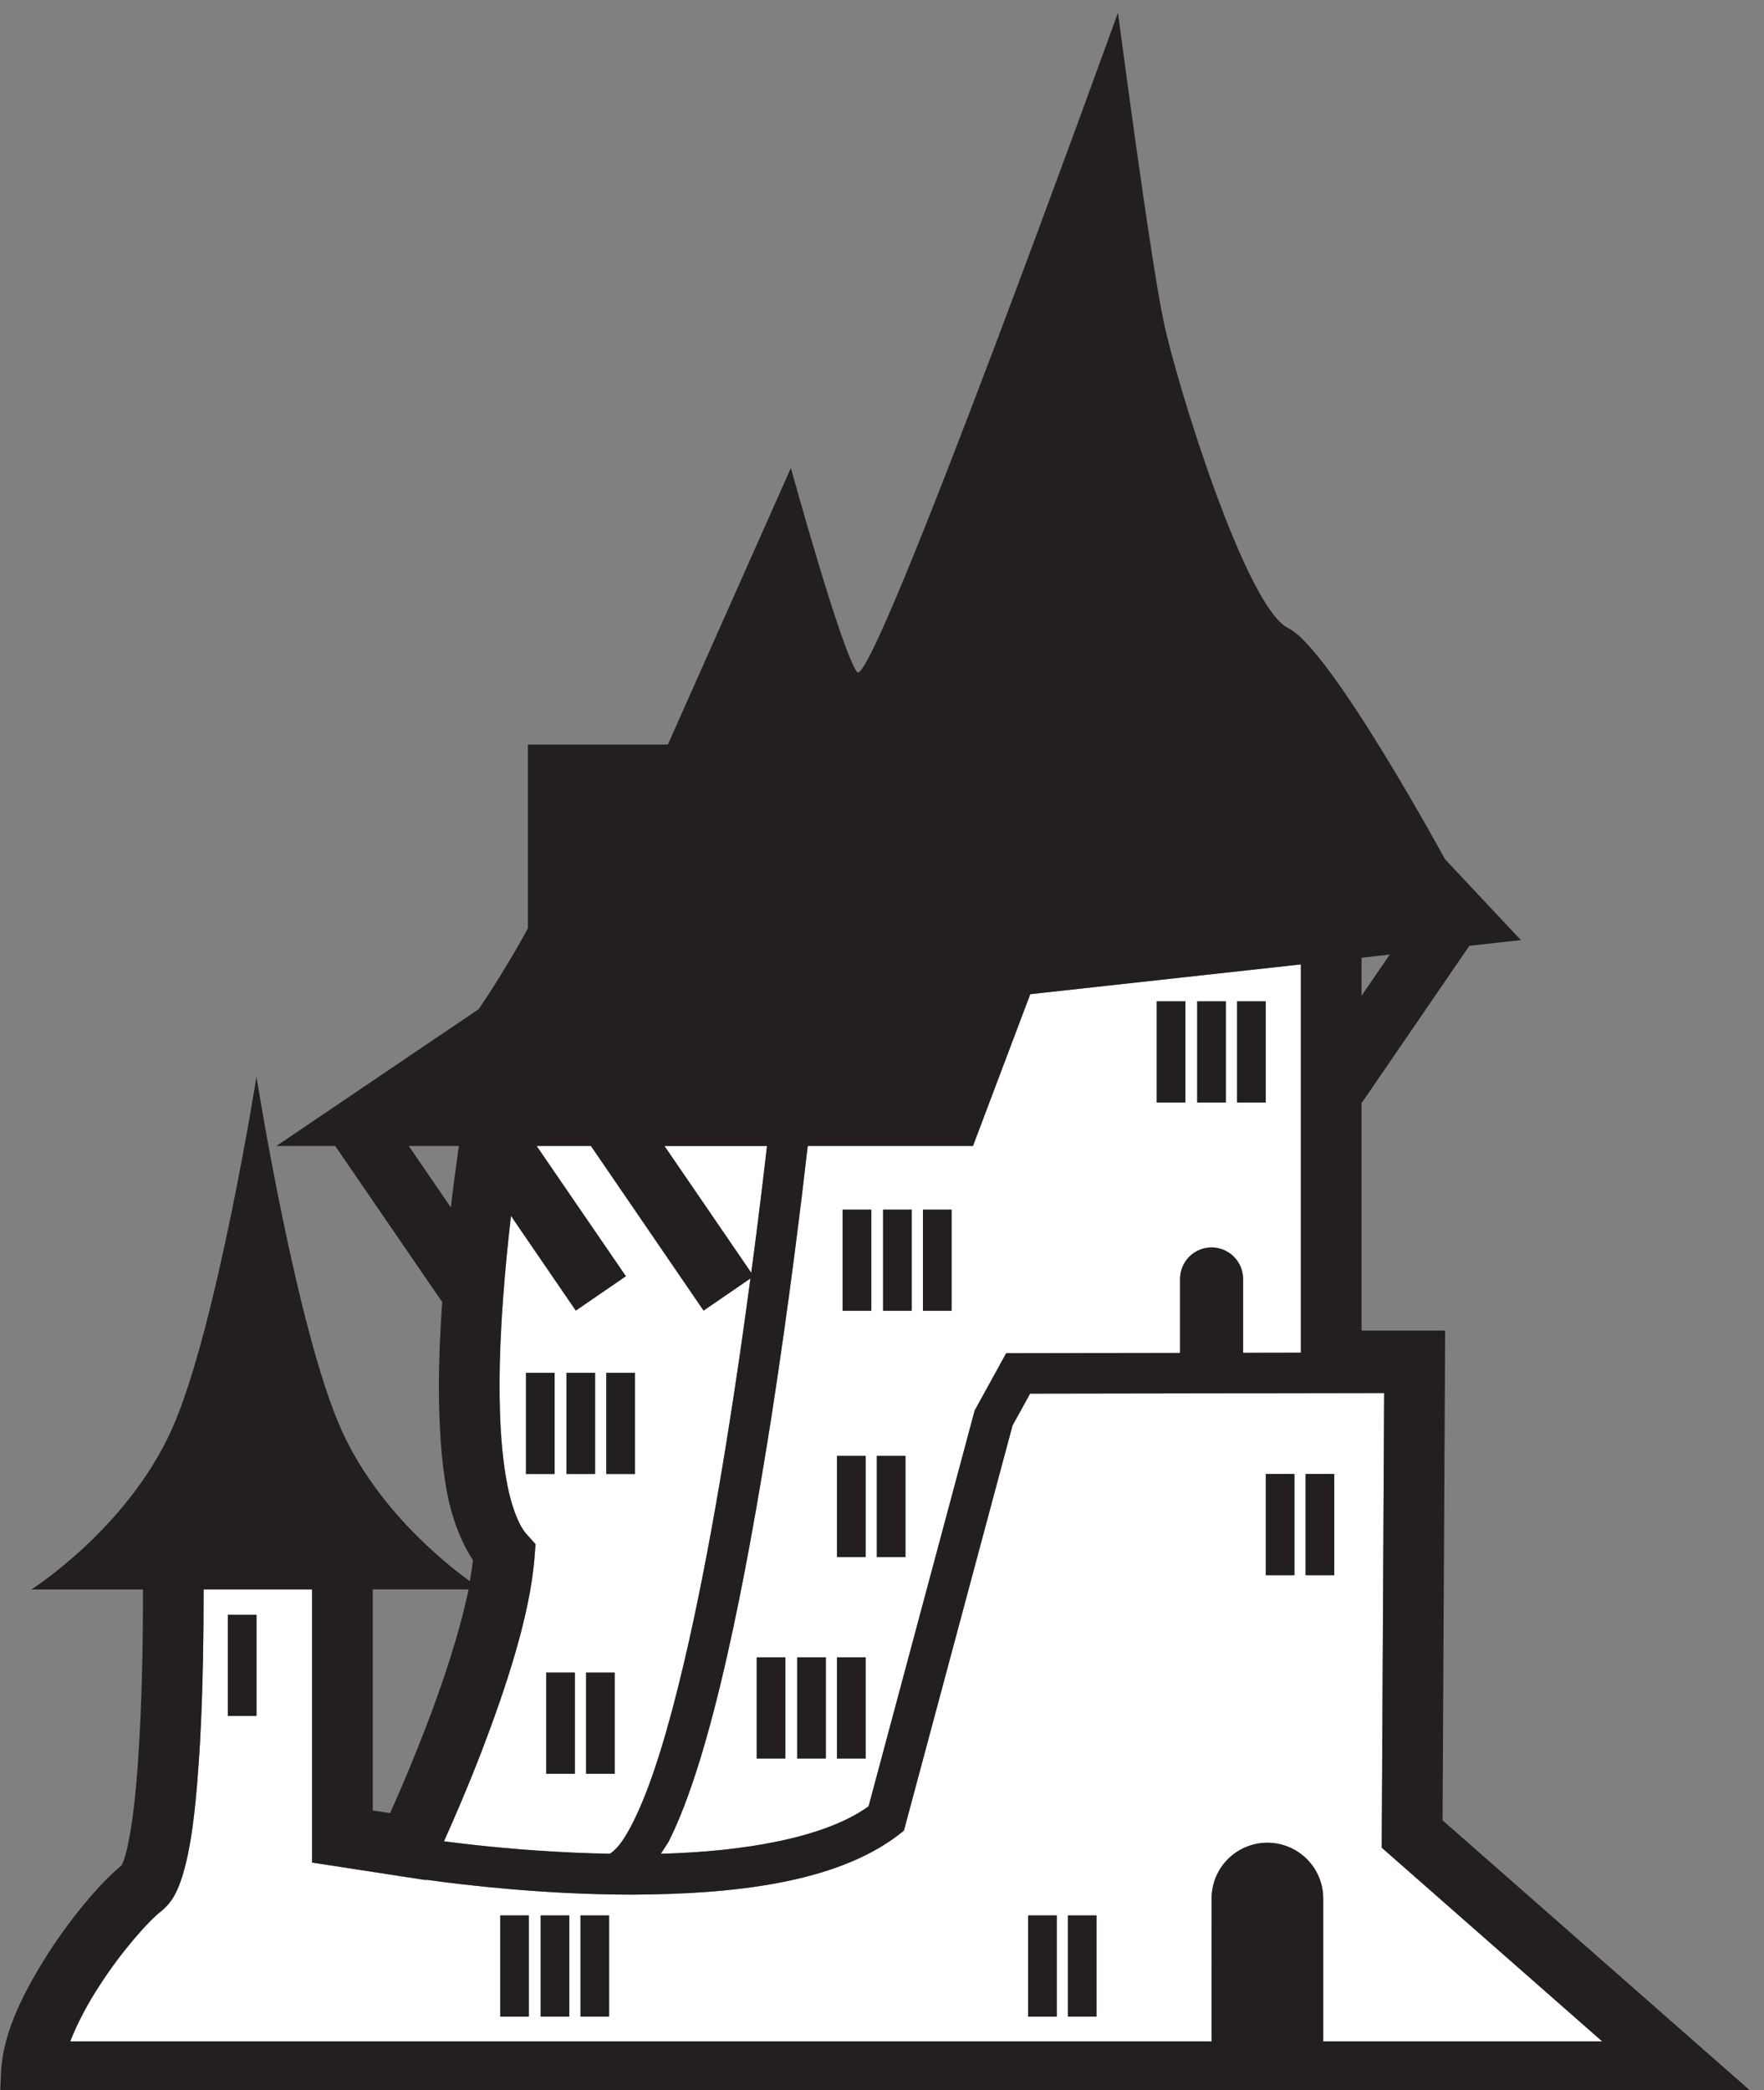 <?xml version="1.0" encoding="UTF-8" standalone="no"?>
<!-- John Grümph
     https://legrumph.org/Terrier/public/chibi/de-chorographia
     CC BY-NC 3.0
     https://creativecommons.org/licenses/by-nc/3.0/fr/ -->
<!-- Created with Inkscape (http://www.inkscape.org/) -->

<svg
   version="1.1"
   id="svg2"
   width="29.057"
   height="34.415"
   viewBox="0 0 29.057 34.415"
   sodipodi:docname="de_chorographia.ps"
   xmlns:inkscape="http://www.inkscape.org/namespaces/inkscape"
   xmlns:sodipodi="http://sodipodi.sourceforge.net/DTD/sodipodi-0.dtd"
   xmlns="http://www.w3.org/2000/svg"
   xmlns:svg="http://www.w3.org/2000/svg">
  <rect x="0" y="0" width="29.057" height="34.415" fill="#808080" stroke="none"/>
  <defs
     id="defs6" />
  <sodipodi:namedview
     id="namedview4"
     pagecolor="#ffffff"
     bordercolor="#000000"
     borderopacity="0.25"
     inkscape:showpageshadow="2"
     inkscape:pageopacity="0.0"
     inkscape:pagecheckerboard="0"
     inkscape:deskcolor="#d1d1d1"
     showgrid="false" />
  <g
     id="g10"
     inkscape:groupmode="layer"
     inkscape:label="Page 1"
     transform="matrix(1.333,0,0,-1.333,-21.411,834.973)">
    <g
       id="g12"
       transform="scale(0.1)">
      <path
         d="m 313.488,6140.17 h 3.543 v -12.5 H 313.488 Z m -1.379,-12.5 h -3.539 v 12.5 h 3.539 z m -5,0 h -3.539 v 12.5 h 3.539 z m -28.898,-25.73 h -3.539 v 12.5 h 3.539 z m -4.922,0 h -3.539 v 12.5 h 3.539 z m -0.769,-30.42 h -3.539 v 12.5 H 272.52 Z m -4.231,30.42 h -3.539 v 12.5 h 3.539 z m -0.687,-30.42 h -3.543 v 12.5 h 3.543 z m 0,-24.89 h -3.543 v 12.5 h 3.543 z m -4.922,0 h -3.539 v 12.5 H 262.68 Z m -5,0 h -3.539 v 12.5 H 257.68 Z m 63.699,50.13 v 47.97 l -33.438,-3.67 -7.082,-18.75 h -20.418 c -0.691,-6.08 -2.25,-19.02 -4.472,-33.38 -3.129,-19.84 -7.36,-41.96 -12.739,-52.6 l -0.941,-1.47 c 10.172,0.27 20.27,1.96 25.672,5.87 l 13.109,48.92 0.149,0.27 3.742,6.79 21.488,0.03 v 9.13 c 0,2.15 1.731,3.89 3.891,3.89 2.148,0 3.898,-1.74 3.898,-3.89 v -9.12"
         style="fill:#ffffff;fill-opacity:1;fill-rule:nonzero;stroke:none"
         id="path198" />
      <path
         d="m 292.59,6027.25 h 3.539 v -12.5 H 292.59 Z m -1.379,-12.5 h -3.539 v 12.5 h 3.539 z m -55.313,0 h -3.539 v 12.5 h 3.539 z m -4.918,0 h -3.539 v 12.5 H 230.98 Z m -5,0 h -3.539 v 12.5 H 225.98 Z m -33.671,37.14 h -3.539 v 12.5 h 3.539 z m 124.722,29.89 h 3.539 v -12.5 H 317.031 Z m 4.918,0 h 3.539 v -12.5 H 321.949 Z m -11.609,-52.44 c 0,3.81 3.09,6.89 6.898,6.89 3.801,0 6.891,-3.08 6.891,-6.89 v -17.66 h 34.48 l -27.238,23.94 0.301,56.16 -43.75,-0.07 -2.184,-3.94 -13.418,-50.04 -0.648,-0.52 c -7.883,-6.06 -20.813,-7.34 -32.91,-7.39 -10.692,0 -20.633,1.16 -25.481,1.84 l -0.019,-0.05 -2.762,0.43 -11.309,1.74 v 33.74 h -6.882 -6.528 v -0.51 c 0,-4.52 -0.07,-11.56 -0.441,-18.35 -0.41,-6.85 -0.961,-13.16 -2.43,-17.31 -0.48,-1.2 -0.93,-2.37 -2.332,-3.56 -1.598,-1.21 -4.957,-5.01 -7.578,-9.09 -1.559,-2.35 -2.852,-4.86 -3.699,-7.02 H 310.34"
         style="fill:#ffffff;fill-opacity:1;fill-rule:nonzero;stroke:none"
         id="path200" />
      <path
         d="M 255.398,6122.3 H 242.73 l 10.731,-15.66 c 0.269,2.05 0.519,4 0.758,5.81 0.511,4.07 0.91,7.42 1.179,9.85"
         style="fill:#ffffff;fill-opacity:1;fill-rule:nonzero;stroke:none"
         id="path202" />
      <path
         d="m 225.621,6094.28 h 3.539 v -12.5 H 225.621 Z m 5,0 h 3.539 v -12.5 H 230.621 Z m 5.957,-49.53 h -3.539 v 12.5 h 3.539 z m -1.027,49.53 h 3.539 v -12.5 H 235.551 Z m -3.891,-49.53 h -3.539 v 12.5 H 231.66 Z m -11.5,2.82 c -1.879,-4.85 -3.621,-8.81 -4.672,-11.17 1.153,-0.14 2.434,-0.3 3.922,-0.47 4.488,-0.48 10.371,-0.95 16.559,-1.07 0.34,0.19 1.031,0.74 1.832,2.03 0.961,1.5 1.988,3.71 2.988,6.42 2.012,5.42 3.93,12.84 5.66,20.97 2.91,13.7 5.281,29.43 6.91,41.65 l -2.699,-1.84 -3.09,-2.12 -13.929,20.34 h -2.469 -4.242 l 11.039,-16.1 -3.098,-2.12 -3.09,-2.12 -8.011,11.69 c -0.75,-6.47 -1.418,-14.03 -1.418,-20.99 0,-4.39 0.269,-8.51 0.878,-11.79 0.59,-3.3 1.629,-5.68 2.5,-6.58 l 1.071,-1.19 -0.121,-1.59 c -0.559,-7.28 -3.629,-16.37 -6.52,-23.95"
         style="fill:#ffffff;fill-opacity:1;fill-rule:nonzero;stroke:none"
         id="path204" />
      <path
         d="m 218.523,6067.52 c -1.078,-5.27 -3.226,-11.75 -5.367,-17.25 -1.402,-3.63 -2.769,-6.88 -3.801,-9.2 l -0.531,-1.18 -2.14,0.32 v 27.31 z m -2.187,47.19 -5.199,7.59 h 6.187 c -0.32,-2.21 -0.66,-4.79 -0.988,-7.59 m 112.539,30.84 3.488,0.4 -3.488,-5.09 z m -75.422,-38.91 -10.719,15.66 h 12.672 c -0.281,-2.43 -0.679,-5.78 -1.191,-9.85 -0.231,-1.81 -0.481,-3.76 -0.762,-5.81 m -27.719,-32.34 c -0.871,0.91 -1.918,3.29 -2.5,6.58 -0.621,3.28 -0.879,7.4 -0.879,11.8 0,6.95 0.661,14.51 1.411,20.98 l 8.007,-11.7 3.102,2.13 3.09,2.12 -11.031,16.09 h 4.242 2.469 l 13.921,-20.34 3.098,2.13 2.691,1.85 c -1.628,-12.23 -4,-27.96 -6.91,-41.66 -1.73,-8.14 -3.64,-15.55 -5.648,-20.98 -1.012,-2.7 -2.043,-4.91 -2.992,-6.41 -0.801,-1.28 -1.5,-1.84 -1.84,-2.02 -6.192,0.11 -12.07,0.58 -16.551,1.07 -1.5,0.16 -2.769,0.32 -3.93,0.47 1.063,2.36 2.801,6.3 4.672,11.16 2.891,7.57 5.969,16.66 6.52,23.95 l 0.121,1.6 z m 84.61,35.47 c -2.16,0 -3.899,-1.75 -3.899,-3.9 v -9.14 l -21.48,-0.02 -3.738,-6.8 -0.153,-0.25 -13.121,-48.93 c -5.398,-3.91 -15.488,-5.6 -25.668,-5.86 l 0.949,1.47 c 5.379,10.62 9.61,32.75 12.731,52.6 2.23,14.36 3.781,27.29 4.469,33.36 h 20.421 l 7.079,18.75 33.441,3.68 v -47.96 l -7.141,-0.02 v 9.12 c 0,2.15 -1.75,3.9 -3.89,3.9 M 172.996,6018.7 c 2.629,4.08 5.988,7.89 7.578,9.1 1.41,1.18 1.86,2.34 2.332,3.56 1.481,4.15 2.028,10.46 2.438,17.3 0.371,6.79 0.441,13.82 0.441,18.35 v 0.51 h 6.531 6.868 v -33.74 l 11.312,-1.74 2.77,-0.42 0.019,0.04 c 4.852,-0.68 14.781,-1.84 25.469,-1.84 12.101,0.06 25.031,1.34 32.91,7.39 l 0.66,0.52 13.422,50.04 2.168,3.94 43.75,0.07 -0.301,-56.16 27.25,-23.93 h -34.476 v 17.65 c 0,3.8 -3.09,6.89 -6.903,6.89 -3.808,0 -6.89,-3.09 -6.89,-6.89 v -17.65 H 169.297 c 0.848,2.16 2.137,4.67 3.699,7.01 m 165.891,20.3 0.316,60.5 h -10.328 v 28.23 l 0.078,-0.03 13.242,19.33 6.371,0.7 -9.382,10 c 0,0 -14.161,26.04 -19.368,28.54 -5.211,2.5 -13.75,30 -15.41,37.92 -1.672,7.91 -5.633,38.11 -5.633,38.11 0,0 -30.308,-83.95 -32.238,-81.45 -1.93,2.5 -8.18,25.2 -8.18,25.2 l -15.199,-34.16 h -17.301 v -22.7 c 0,0 -2.421,-4.58 -6.07,-9.98 l -25.012,-16.91 h 7.274 l 13.219,-19.28 c -0.243,-3.45 -0.403,-6.95 -0.411,-10.34 0.008,-4.7 0.27,-9.2 1,-13.17 0.622,-3.19 1.649,-5.96 3.211,-8.38 -0.089,-0.81 -0.23,-1.69 -0.39,-2.59 -3.27,2.37 -11.531,9.03 -15.891,18.76 -5.512,12.3 -10.469,43.55 -10.469,43.55 0,0 -4.953,-31.25 -10.461,-43.55 -5.511,-12.28 -17.351,-19.78 -17.351,-19.78 h 13.781 v -0.51 c 0.012,-5.07 -0.09,-13.42 -0.609,-20.71 -0.242,-3.64 -0.61,-7.03 -1.082,-9.5 -0.231,-1.25 -0.489,-2.25 -0.719,-2.85 l -0.23,-0.52 c -2.731,-2.27 -5.961,-6.13 -8.93,-10.64 -2.988,-4.7 -5.649,-9.7 -5.949,-14.69 l -0.18,-3.91 h 3.918 214.012"
         style="fill:#231f20;fill-opacity:1;fill-rule:nonzero;stroke:none"
         id="path206" />
      <path
         d="m 225.621,6081.78 h 3.539 v 12.5 H 225.621 Z"
         style="fill:#231f20;fill-opacity:1;fill-rule:nonzero;stroke:none"
         id="path208" />
      <path
         d="m 230.621,6081.78 h 3.539 v 12.5 H 230.621 Z"
         style="fill:#231f20;fill-opacity:1;fill-rule:nonzero;stroke:none"
         id="path210" />
      <path
         d="m 235.539,6081.78 h 3.539 v 12.5 H 235.539 Z"
         style="fill:#231f20;fill-opacity:1;fill-rule:nonzero;stroke:none"
         id="path212" />
      <path
         d="m 222.43,6014.75 h 3.539 v 12.5 H 222.43 Z"
         style="fill:#231f20;fill-opacity:1;fill-rule:nonzero;stroke:none"
         id="path214" />
      <path
         d="m 227.43,6014.75 h 3.539 v 12.5 H 227.43 Z"
         style="fill:#231f20;fill-opacity:1;fill-rule:nonzero;stroke:none"
         id="path216" />
      <path
         d="m 232.352,6014.75 h 3.539 v 12.5 H 232.352 Z"
         style="fill:#231f20;fill-opacity:1;fill-rule:nonzero;stroke:none"
         id="path218" />
      <path
         d="m 254.129,6046.63 h 3.543 v 12.5 H 254.129 Z"
         style="fill:#231f20;fill-opacity:1;fill-rule:nonzero;stroke:none"
         id="path220" />
      <path
         d="m 259.129,6046.63 h 3.543 v 12.5 H 259.129 Z"
         style="fill:#231f20;fill-opacity:1;fill-rule:nonzero;stroke:none"
         id="path222" />
      <path
         d="m 264.051,6046.63 h 3.539 v 12.5 H 264.051 Z"
         style="fill:#231f20;fill-opacity:1;fill-rule:nonzero;stroke:none"
         id="path224" />
      <path
         d="m 303.559,6127.67 h 3.543 v 12.5 H 303.559 Z"
         style="fill:#231f20;fill-opacity:1;fill-rule:nonzero;stroke:none"
         id="path226" />
      <path
         d="m 308.559,6127.67 h 3.543 v 12.5 H 308.559 Z"
         style="fill:#231f20;fill-opacity:1;fill-rule:nonzero;stroke:none"
         id="path228" />
      <path
         d="m 313.488,6127.67 h 3.543 v 12.5 H 313.488 Z"
         style="fill:#231f20;fill-opacity:1;fill-rule:nonzero;stroke:none"
         id="path230" />
      <path
         d="m 264.75,6101.94 h 3.539 v 12.5 H 264.75 Z"
         style="fill:#231f20;fill-opacity:1;fill-rule:nonzero;stroke:none"
         id="path232" />
      <path
         d="m 269.75,6101.94 h 3.539 v 12.5 H 269.75 Z"
         style="fill:#231f20;fill-opacity:1;fill-rule:nonzero;stroke:none"
         id="path234" />
      <path
         d="m 274.672,6101.94 h 3.539 v 12.5 H 274.672 Z"
         style="fill:#231f20;fill-opacity:1;fill-rule:nonzero;stroke:none"
         id="path236" />
      <path
         d="m 264.051,6071.52 h 3.539 v 12.5 H 264.051 Z"
         style="fill:#231f20;fill-opacity:1;fill-rule:nonzero;stroke:none"
         id="path238" />
      <path
         d="m 268.969,6071.52 h 3.543 v 12.5 H 268.969 Z"
         style="fill:#231f20;fill-opacity:1;fill-rule:nonzero;stroke:none"
         id="path240" />
      <path
         d="m 317.039,6069.28 h 3.539 v 12.5 H 317.039 Z"
         style="fill:#231f20;fill-opacity:1;fill-rule:nonzero;stroke:none"
         id="path242" />
      <path
         d="m 321.961,6069.28 h 3.539 v 12.5 H 321.961 Z"
         style="fill:#231f20;fill-opacity:1;fill-rule:nonzero;stroke:none"
         id="path244" />
      <path
         d="m 287.672,6014.75 h 3.539 v 12.5 H 287.672 Z"
         style="fill:#231f20;fill-opacity:1;fill-rule:nonzero;stroke:none"
         id="path246" />
      <path
         d="m 292.59,6014.75 h 3.539 v 12.5 H 292.59 Z"
         style="fill:#231f20;fill-opacity:1;fill-rule:nonzero;stroke:none"
         id="path248" />
      <path
         d="m 188.781,6051.89 h 3.539 v 12.5 H 188.781 Z"
         style="fill:#231f20;fill-opacity:1;fill-rule:nonzero;stroke:none"
         id="path250" />
      <path
         d="m 228.121,6044.75 h 3.539 v 12.5 H 228.121 Z"
         style="fill:#231f20;fill-opacity:1;fill-rule:nonzero;stroke:none"
         id="path252" />
      <path
         d="m 233.051,6044.75 h 3.539 v 12.5 H 233.051 Z"
         style="fill:#231f20;fill-opacity:1;fill-rule:nonzero;stroke:none"
         id="path254" />
    </g>
  </g>
</svg>
